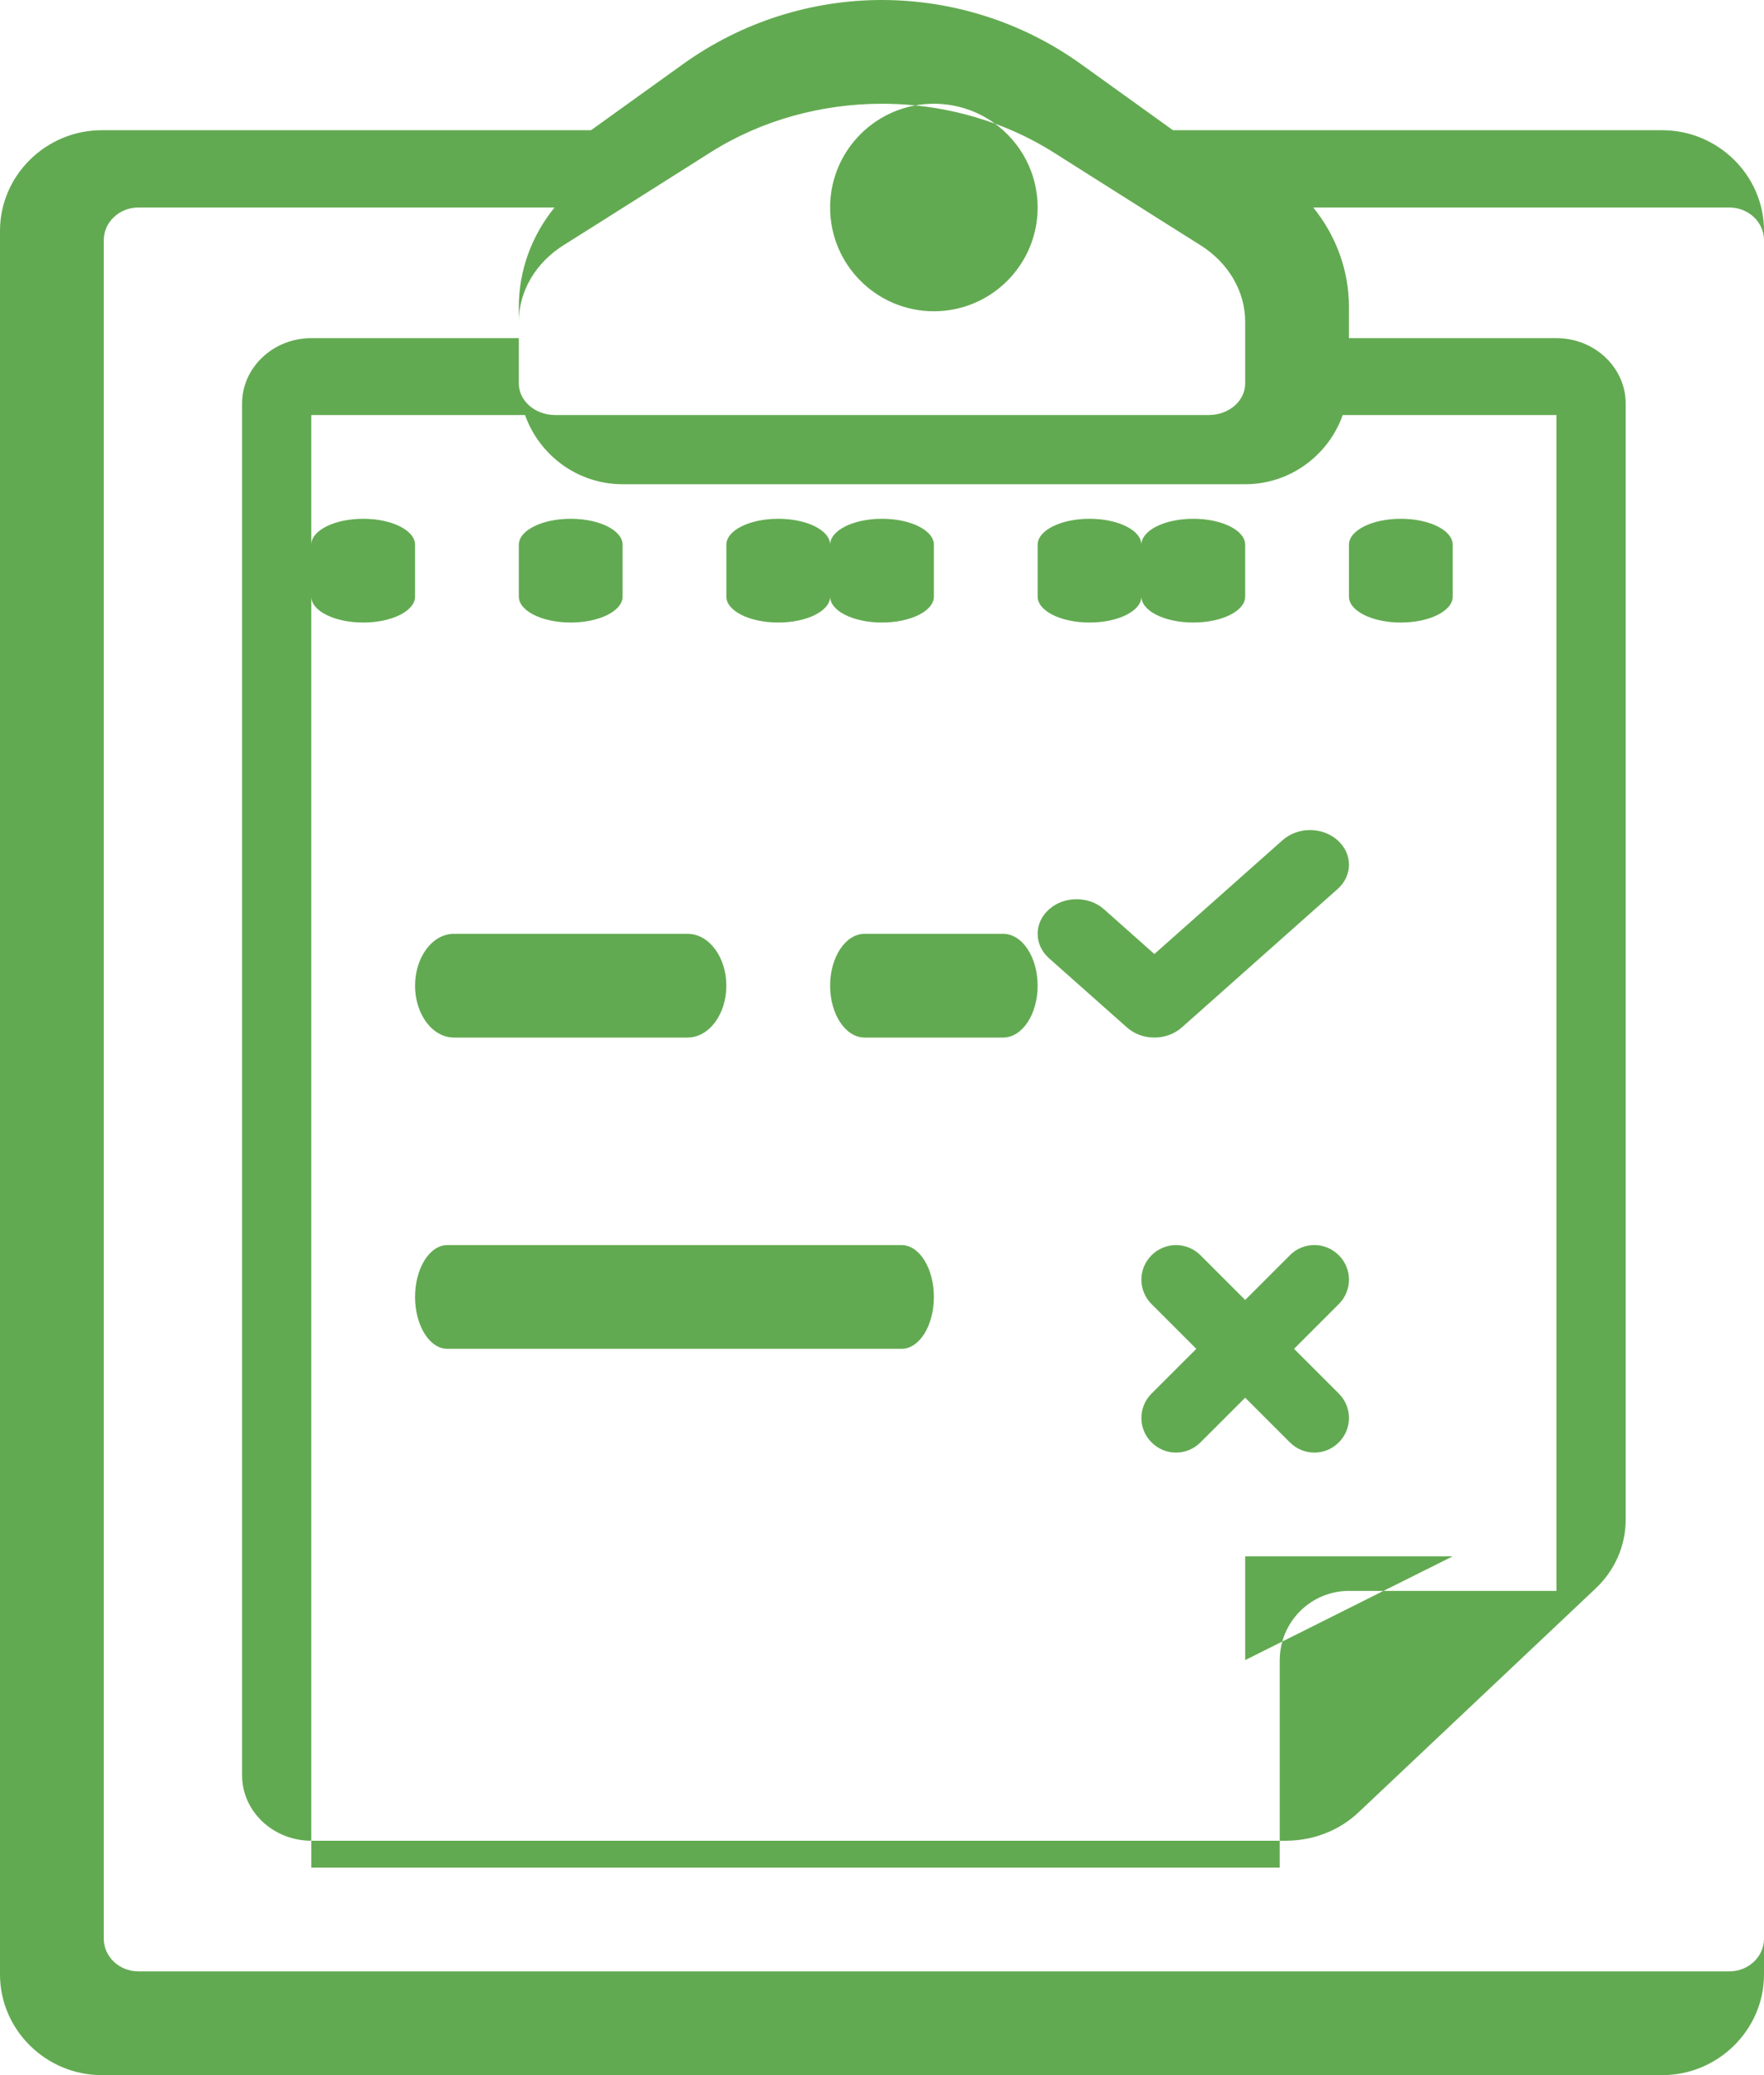 <svg width="17" height="20" viewBox="0 0 17 20" fill="none"
    xmlns="http://www.w3.org/2000/svg">
    <path fill-rule="evenodd" clip-rule="evenodd" d="M6.578 0.621C7.153 0.207 7.827 0 8.5 0C9.173 0.001 9.847 0.207 10.422 0.621L11.304 1.255H16.019C16.558 1.255 17 1.692 17 2.224V2.315C17 2.141 16.85 2 16.667 2H12.656C12.876 2.271 13 2.607 13 2.957V3.259H15C15.367 3.259 15.667 3.542 15.667 3.889V14.647C15.667 14.898 15.562 15.137 15.374 15.313L13.096 17.464C12.91 17.642 12.656 17.741 12.391 17.741H12.333V16C12.333 15.938 12.342 15.878 12.358 15.821L13.333 15.333H15V4H12.94C12.803 4.387 12.434 4.667 12 4.667H6C5.566 4.667 5.197 4.387 5.06 4H3V5.25C3 5.112 3.223 5 3.5 5C3.777 5 4 5.112 4 5.25V5.75C4 5.888 3.777 6 3.5 6C3.223 6 3 5.888 3 5.75V17.741C2.633 17.741 2.333 17.458 2.333 17.111V3.889C2.333 3.542 2.633 3.259 3 3.259H5V3.696C5 3.864 5.157 4 5.35 4H11.65C11.843 4 12 3.864 12 3.696V3.1C12 2.809 11.839 2.532 11.567 2.362L11.273 2.177L10.313 1.57L10.149 1.466C9.972 1.355 9.784 1.263 9.589 1.192C9.424 1.071 9.22 1 9 1C8.939 1 8.879 1.006 8.821 1.016C8.714 1.005 8.607 1 8.5 1C7.923 1 7.345 1.155 6.851 1.466L6.687 1.57L5.727 2.177L5.433 2.362C5.161 2.532 5 2.809 5 3.1V2.957C5 2.607 5.124 2.271 5.344 2H1.333C1.15 2 1 2.141 1 2.315V18.685C1 18.859 1.15 19 1.333 19H16.667C16.85 19 17 18.859 17 18.685V19.03C17 19.563 16.558 20 16.019 20H0.981C0.442 20 0 19.563 0 19.03V2.224C0 1.692 0.442 1.255 0.981 1.255H5.696L6.578 0.621ZM8.821 1.016C8.354 1.101 8 1.509 8 2C8 2.552 8.448 3 9 3C9.552 3 10 2.552 10 2C10 1.668 9.838 1.374 9.589 1.192C9.341 1.101 9.082 1.042 8.821 1.016ZM13.333 15.333L14 15H12V16L12.358 15.821C12.436 15.54 12.695 15.333 13 15.333H13.333ZM3 17.741H12.333V18H3V17.741ZM5.5 5C5.223 5 5 5.112 5 5.25V5.75C5 5.888 5.223 6 5.5 6C5.777 6 6 5.888 6 5.75V5.25C6 5.112 5.777 5 5.5 5ZM7 5.25C7 5.112 7.223 5 7.5 5C7.777 5 8 5.112 8 5.25C8 5.112 8.223 5 8.5 5C8.777 5 9 5.112 9 5.25V5.75C9 5.888 8.777 6 8.5 6C8.223 6 8 5.888 8 5.75C8 5.888 7.777 6 7.5 6C7.223 6 7 5.888 7 5.75V5.25ZM10 5.25C10 5.112 10.223 5 10.5 5C10.777 5 11 5.112 11 5.25C11 5.112 11.223 5 11.5 5C11.777 5 12 5.112 12 5.25V5.75C12 5.888 11.777 6 11.5 6C11.223 6 11 5.888 11 5.75C11 5.888 10.777 6 10.5 6C10.223 6 10 5.888 10 5.75V5.25ZM13 5.25C13 5.112 13.223 5 13.5 5C13.777 5 14 5.112 14 5.25V5.75C14 5.888 13.777 6 13.5 6C13.223 6 13 5.888 13 5.75V5.25ZM12.625 8C12.53 8 12.433 8.033 12.36 8.098L11.125 9.195L10.64 8.764C10.494 8.634 10.256 8.634 10.11 8.764C9.963 8.895 9.963 9.105 10.11 9.236L10.86 9.902C10.933 9.967 11.028 10 11.125 10C11.222 10 11.317 9.967 11.39 9.902L12.89 8.569C13.037 8.439 13.037 8.228 12.89 8.098C12.817 8.033 12.72 8 12.625 8ZM4 9.5C4 9.225 4.167 9 4.375 9H6.625C6.833 9 7 9.225 7 9.5C7 9.775 6.833 10 6.625 10H4.375C4.167 10 4 9.775 4 9.5ZM8.333 9C8.148 9 8 9.225 8 9.5C8 9.775 8.148 10 8.333 10H9.667C9.852 10 10 9.775 10 9.5C10 9.225 9.852 9 9.667 9H8.333ZM11.098 12.098C11.163 12.033 11.249 12 11.333 12C11.418 12 11.504 12.033 11.569 12.098L12 12.529L12.431 12.098C12.561 11.967 12.772 11.967 12.902 12.098C13.033 12.228 13.033 12.439 12.902 12.569L12.471 13L12.902 13.431C13.033 13.561 13.033 13.772 12.902 13.902C12.837 13.967 12.753 14 12.667 14C12.581 14 12.496 13.967 12.431 13.902L12 13.471L11.569 13.902C11.504 13.967 11.419 14 11.333 14C11.247 14 11.163 13.967 11.098 13.902C10.967 13.772 10.967 13.561 11.098 13.431L11.529 13L11.098 12.569C10.967 12.439 10.967 12.228 11.098 12.098ZM4.312 12C4.139 12 4 12.225 4 12.5C4 12.775 4.139 13 4.312 13H8.688C8.861 13 9 12.775 9 12.5C9 12.225 8.861 12 8.688 12H4.312Z" fill="#62AA51"/>
</svg>
